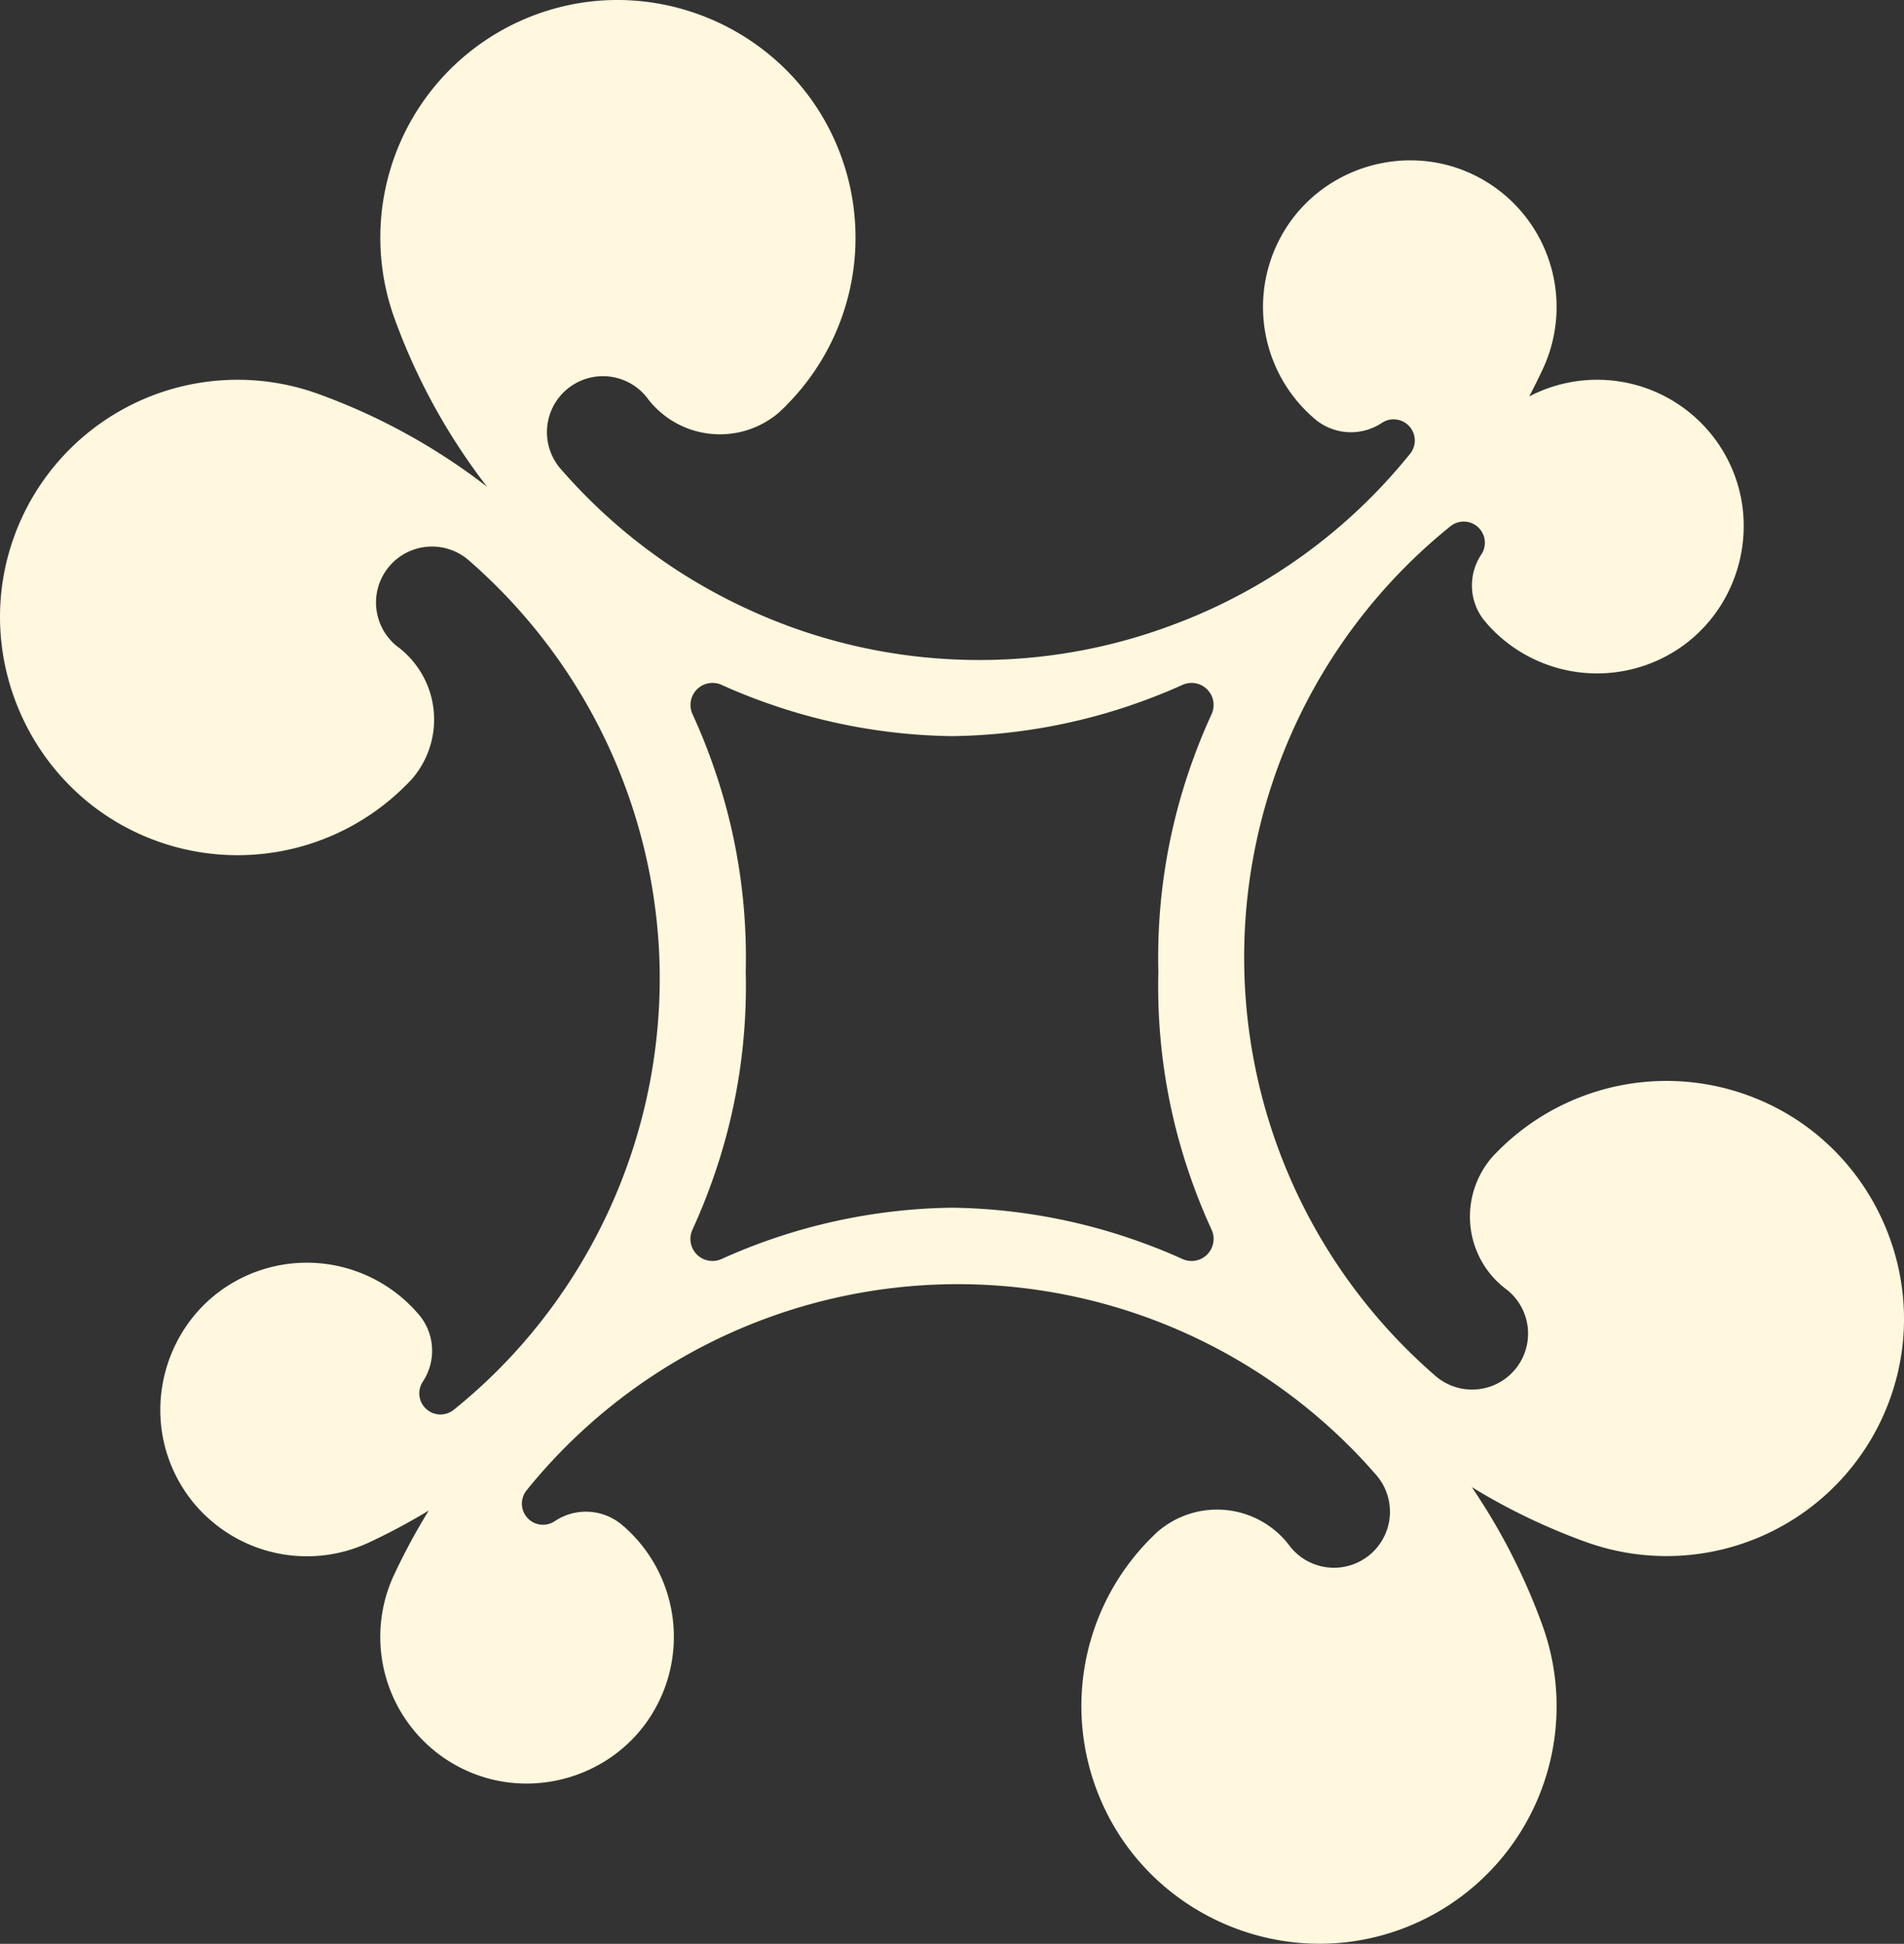 <svg xmlns="http://www.w3.org/2000/svg" viewBox="0 0 1080 1102.38"><rect x="0" y="0" width="1080" height="1102.38" fill="#333333" stroke="none"/><defs><style>.cls-1{fill:#fff7de;}</style></defs><g id="Camada_2" data-name="Camada 2"><g id="Camada_1-2" data-name="Camada 1"><path class="cls-1" d="M998.55,624a134.72,134.72,0,0,0-148.29,28.2s0,0,0,0q-1.83,1.8-3.59,3.71s-.07.07-.12.12a51.52,51.52,0,0,0,2.33,70.37,54.45,54.45,0,0,0,4.81,4.24l1.11.82c.21.17.41.35.62.51a31.75,31.75,0,1,1-40.82,48.65c-.37-.3-.71-.6-1.06-.92-2.51-2.19-5-4.45-7.44-6.7a313.89,313.89,0,0,1,16.59-474.52,12,12,0,0,1,17.53,16,31.69,31.69,0,0,0,1.06,36.59,3.89,3.89,0,0,0,.41.5c.51.65,1.06,1.27,1.59,1.89,0,.05,0,.05,0,.07a83.31,83.31,0,0,0,102.46,18.24c38.46-20.87,54.15-69,35.52-108.58a83.21,83.21,0,0,0-110.53-40c-1.08.5-2.16,1.05-3.27,1.56q4-7.64,7.67-15.46a83.24,83.24,0,0,0-40-110.52c-39.6-18.63-87.74-2.94-108.59,35.52A83.28,83.28,0,0,0,744.8,236.73s0,0,.05.05c.62.53,1.27,1.08,1.89,1.59.18.16.34.27.53.41a31.68,31.68,0,0,0,36.55,1.06h0a12,12,0,0,1,16,17.53,315.89,315.89,0,0,1-30.63,32.9,312.37,312.37,0,0,1-106.4,65,311.48,311.48,0,0,1-123.28,18.62,312.14,312.14,0,0,1-116.81-29.1A313,313,0,0,1,325.32,274c-2.29-2.44-4.52-4.93-6.73-7.44-.3-.35-.62-.69-.92-1.06a31.75,31.75,0,1,1,48.65-40.82c.18.21.34.41.5.62.3.37.58.74.83,1.11a56.38,56.38,0,0,0,4.26,4.81,51.54,51.54,0,0,0,70.38,2.33s.07-.07.09-.12c1.26-1.17,2.51-2.37,3.71-3.59,0,0,0,0,0-.05a134.74,134.74,0,0,0,28.2-148.3C447.12,18.06,375.14-14.72,309.47,6.38a134.75,134.75,0,0,0-85.6,174.47,352.79,352.79,0,0,0,52.4,95.2,352.11,352.11,0,0,0-95.43-52.54A134.74,134.74,0,0,0,6.38,309.11C-14.7,374.78,18.05,446.76,81.47,474a134.75,134.75,0,0,0,148.3-28.2,0,0,0,0,0,0,0c1.24-1.2,2.44-2.44,3.62-3.71l.09-.09a51.5,51.5,0,0,0-2.33-70.37,47.84,47.84,0,0,0-4.79-4.27c-.39-.25-.74-.53-1.11-.82l-.62-.51a31.75,31.75,0,0,1,40.82-48.65c.37.3.71.62,1.06.92,2.51,2.19,5,4.44,7.44,6.73a314.91,314.91,0,0,1,99.88,214.2,315,315,0,0,1-83.59,229.68,312.9,312.9,0,0,1-32.9,30.63,12,12,0,0,1-17.5-16v0a31.75,31.75,0,0,0-1.09-36.57,4.6,4.6,0,0,0-.39-.51c-.53-.62-1.06-1.27-1.61-1.89a.12.12,0,0,0,0,0A83.29,83.29,0,0,0,134.26,726.2c-38.44,20.85-54.13,69-35.49,108.59a82.29,82.29,0,0,0,21.93,28.42,83.21,83.21,0,0,0,88.59,11.56,354.15,354.15,0,0,0,33.93-18.15,359.38,359.38,0,0,0-19.7,36.49,83.21,83.21,0,0,0,40,110.52c39.59,18.64,87.74,3,108.58-35.52a83.31,83.31,0,0,0-18.24-102.46l-.07,0c-.6-.53-1.24-1.09-1.89-1.62l-.51-.39a31.75,31.75,0,0,0-36.58-1.06,11.94,11.94,0,0,1-6.84,2.12,11.8,11.8,0,0,1-7.67-2.79A12,12,0,0,1,298.85,845a314.35,314.35,0,0,1,474.52-16.6c2.28,2.46,4.51,5,6.7,7.44.32.36.62.71.92,1.08a31.75,31.75,0,0,1-48.65,40.82l-.51-.65c-.27-.34-.55-.71-.83-1.08a53.05,53.05,0,0,0-4.23-4.82,51.54,51.54,0,0,0-70.38-2.32.75.75,0,0,1-.09.09c-1.29,1.2-2.51,2.4-3.73,3.62,0,0,0,0,0,0a134.64,134.64,0,0,0-28.17,148.28c27.15,63.41,99.14,96.17,164.81,75.09a134.74,134.74,0,0,0,85.6-174.47,353.35,353.35,0,0,0-40-78.15,353.52,353.52,0,0,0,64.36,31,134.74,134.74,0,0,0,174.46-85.6C1094.7,723.16,1062,651.18,998.55,624Zm-341.5-72.8a328,328,0,0,0,19.84,120.94c3.11,8.6,6.57,17,10.31,25.14A12.51,12.51,0,0,1,670.72,714q-11-5-22.65-9.22A327.57,327.57,0,0,0,540,684.9a327.57,327.57,0,0,0-108.07,19.85Q420.32,709,409.28,714a12.51,12.51,0,0,1-16.48-16.7c3.74-8.16,7.2-16.54,10.31-25.14A328,328,0,0,0,423,551.19a328,328,0,0,0-19.84-120.94c-3.11-8.6-6.57-17-10.31-25.15a12.5,12.5,0,0,1,16.48-16.69q11,5,22.65,9.21A327.59,327.59,0,0,0,540,417.48a327.59,327.59,0,0,0,108.07-19.86q11.61-4.22,22.65-9.21A12.5,12.5,0,0,1,687.2,405.1c-3.74,8.17-7.2,16.55-10.31,25.15A328,328,0,0,0,657.05,551.19Z"/></g></g></svg>